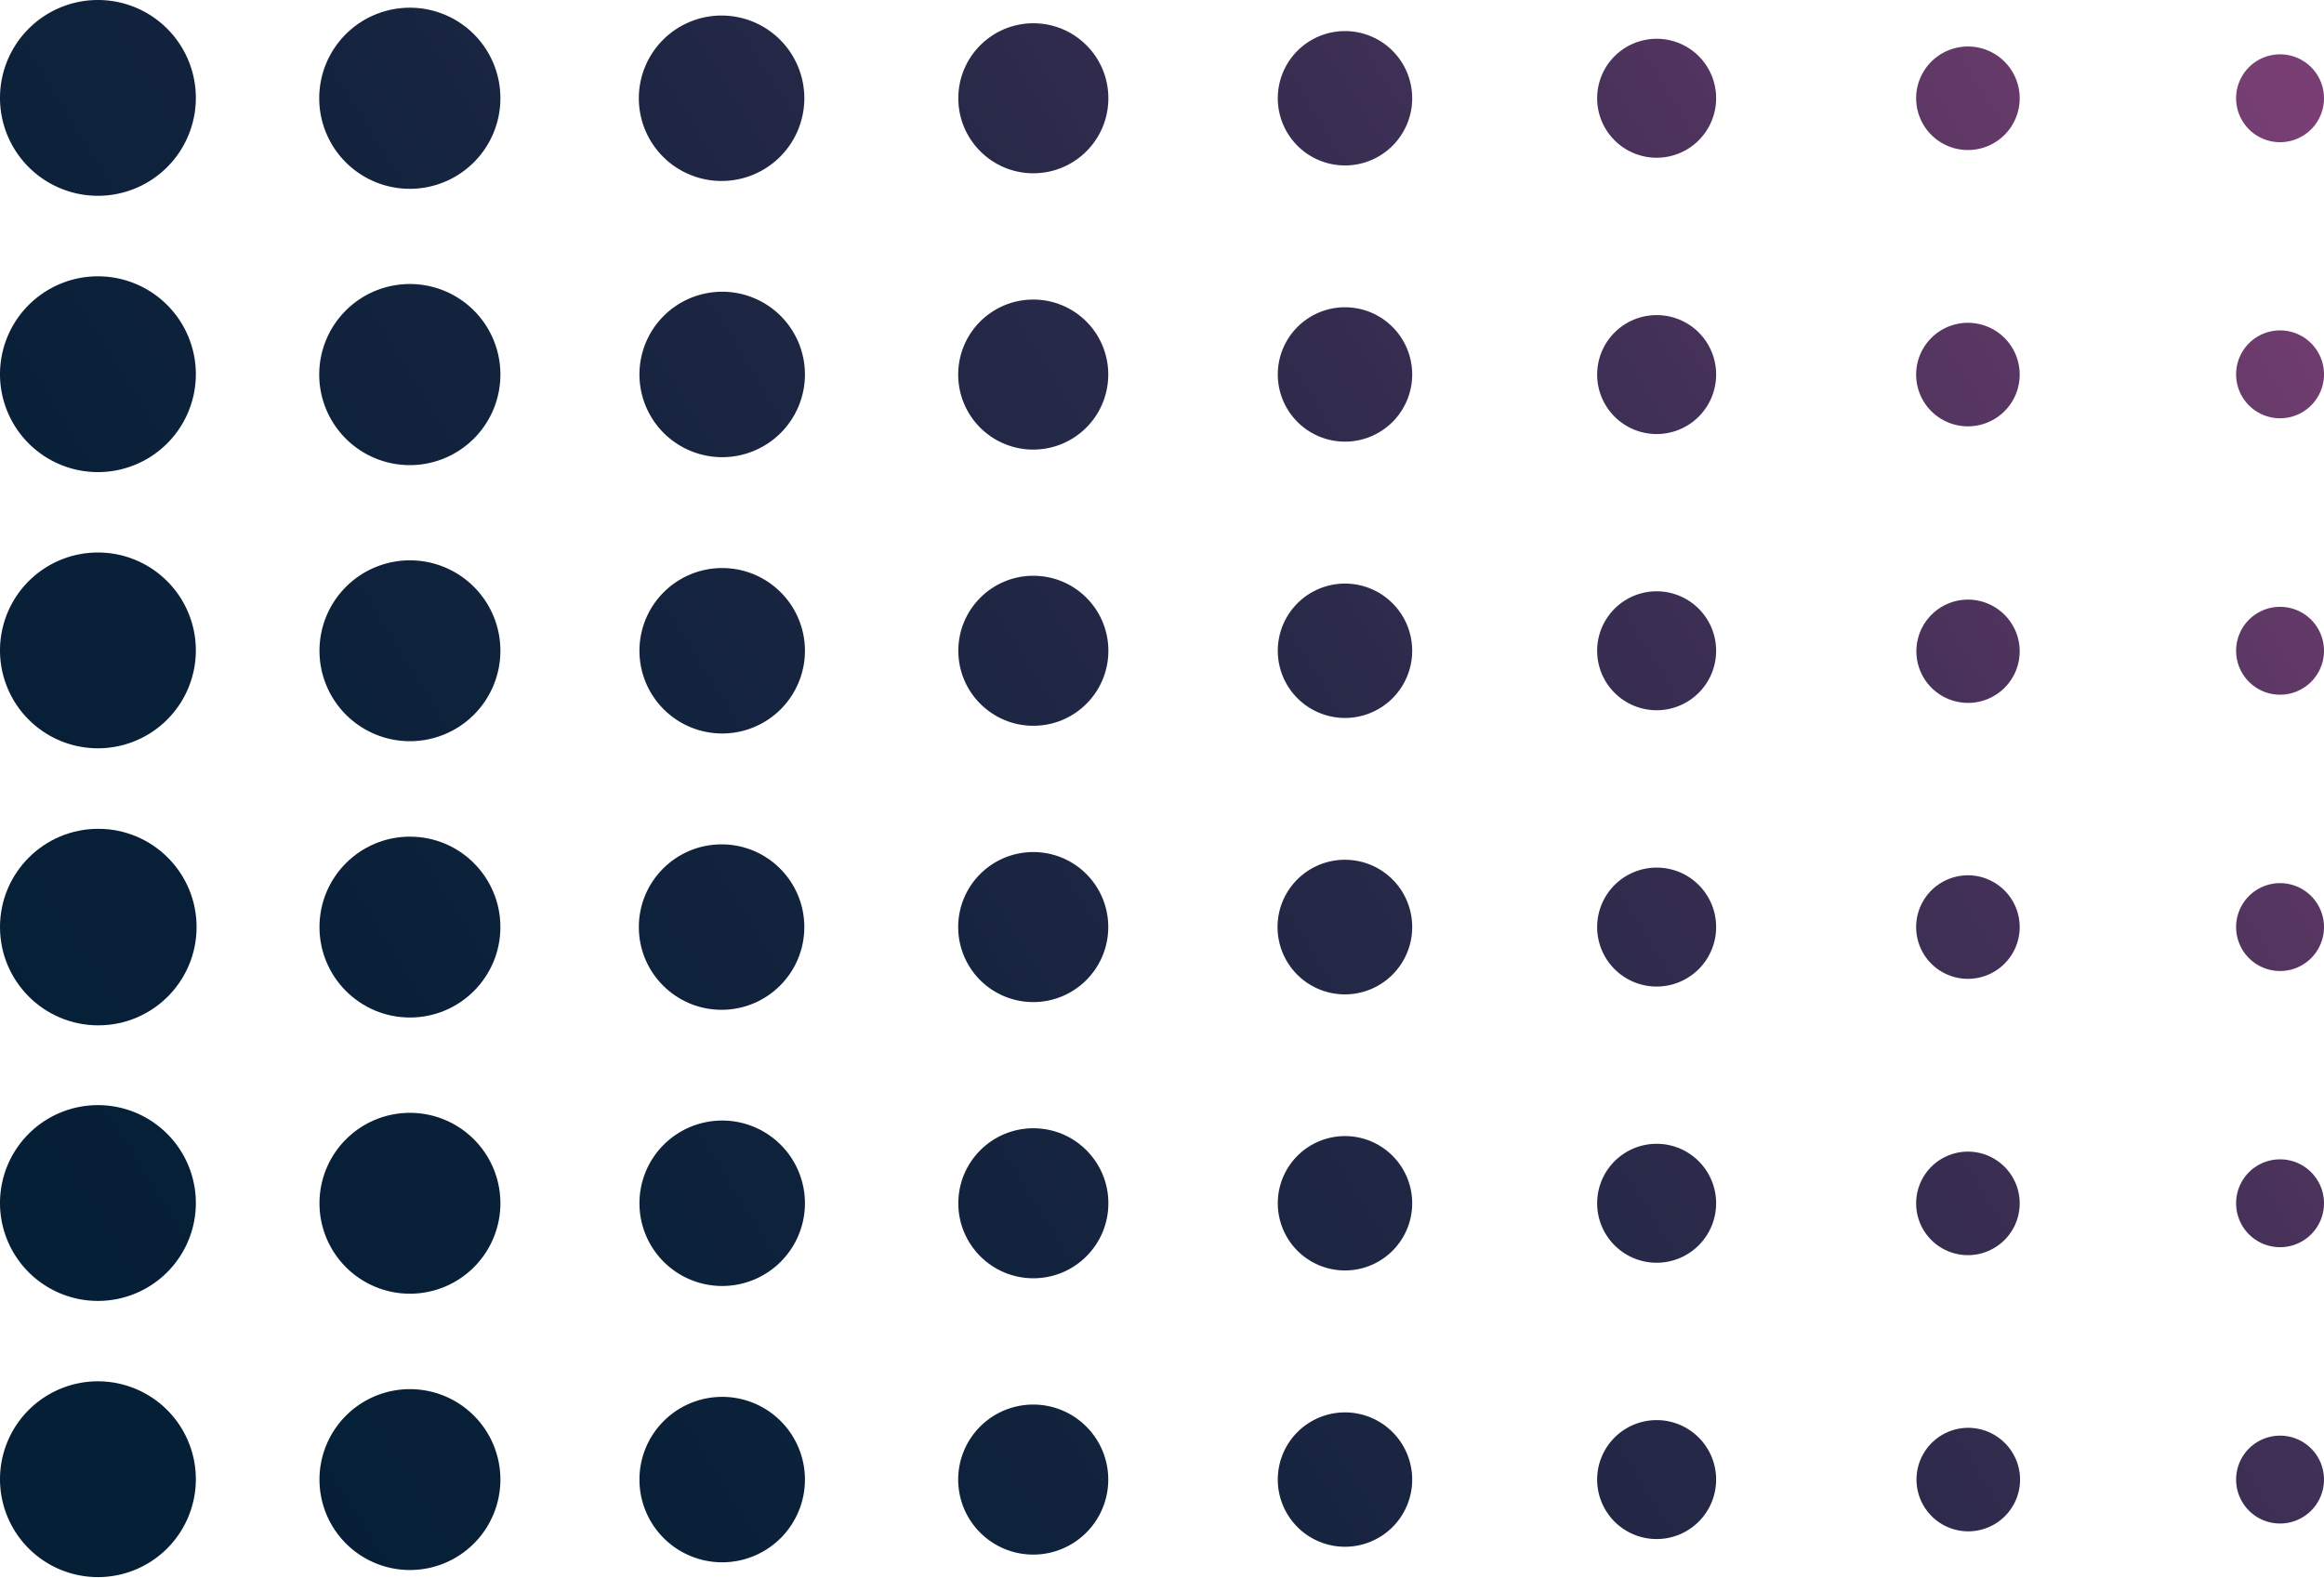 <svg xmlns="http://www.w3.org/2000/svg" xmlns:xlink="http://www.w3.org/1999/xlink" viewBox="0 0 189.86 128.94"><defs><style>.cls-1{fill:url(#linear-gradient);}.cls-2{fill:url(#linear-gradient-2);}.cls-3{fill:url(#linear-gradient-3);}.cls-4{fill:url(#linear-gradient-4);}.cls-5{fill:url(#linear-gradient-5);}.cls-6{fill:url(#linear-gradient-6);}.cls-7{fill:url(#linear-gradient-7);}.cls-8{fill:url(#linear-gradient-8);}.cls-9{fill:url(#linear-gradient-9);}.cls-10{fill:url(#linear-gradient-10);}.cls-11{fill:url(#linear-gradient-11);}.cls-12{fill:url(#linear-gradient-12);}.cls-13{fill:url(#linear-gradient-13);}.cls-14{fill:url(#linear-gradient-14);}.cls-15{fill:url(#linear-gradient-15);}.cls-16{fill:url(#linear-gradient-16);}.cls-17{fill:url(#linear-gradient-17);}.cls-18{fill:url(#linear-gradient-18);}.cls-19{fill:url(#linear-gradient-19);}.cls-20{fill:url(#linear-gradient-20);}.cls-21{fill:url(#linear-gradient-21);}.cls-22{fill:url(#linear-gradient-22);}.cls-23{fill:url(#linear-gradient-23);}.cls-24{fill:url(#linear-gradient-24);}.cls-25{fill:url(#linear-gradient-25);}.cls-26{fill:url(#linear-gradient-26);}.cls-27{fill:url(#linear-gradient-27);}.cls-28{fill:url(#linear-gradient-28);}.cls-29{fill:url(#linear-gradient-29);}.cls-30{fill:url(#linear-gradient-30);}.cls-31{fill:url(#linear-gradient-31);}.cls-32{fill:url(#linear-gradient-32);}.cls-33{fill:url(#linear-gradient-33);}.cls-34{fill:url(#linear-gradient-34);}.cls-35{fill:url(#linear-gradient-35);}.cls-36{fill:url(#linear-gradient-36);}.cls-37{fill:url(#linear-gradient-37);}.cls-38{fill:url(#linear-gradient-38);}.cls-39{fill:url(#linear-gradient-39);}.cls-40{fill:url(#linear-gradient-40);}.cls-41{fill:url(#linear-gradient-41);}.cls-42{fill:url(#linear-gradient-42);}.cls-43{fill:url(#linear-gradient-43);}.cls-44{fill:url(#linear-gradient-44);}.cls-45{fill:url(#linear-gradient-45);}.cls-46{fill:url(#linear-gradient-46);}.cls-47{fill:url(#linear-gradient-47);}.cls-48{fill:url(#linear-gradient-48);}</style><linearGradient id="linear-gradient" x1="-46.14" y1="41.6" x2="137.88" y2="-72.46" gradientUnits="userSpaceOnUse"><stop offset="0" stop-color="#041f36"/><stop offset="0.19" stop-color="#082038"/><stop offset="0.37" stop-color="#13233e"/><stop offset="0.56" stop-color="#272948"/><stop offset="0.74" stop-color="#423057"/><stop offset="0.91" stop-color="#653a69"/><stop offset="1" stop-color="#793f74"/></linearGradient><linearGradient id="linear-gradient-2" x1="-39.08" y1="53" x2="144.95" y2="-61.06" xlink:href="#linear-gradient"/><linearGradient id="linear-gradient-3" x1="-32.01" y1="64.4" x2="152.02" y2="-49.65" xlink:href="#linear-gradient"/><linearGradient id="linear-gradient-4" x1="-24.94" y1="75.81" x2="159.08" y2="-38.25" xlink:href="#linear-gradient"/><linearGradient id="linear-gradient-5" x1="-17.87" y1="87.21" x2="166.15" y2="-26.85" xlink:href="#linear-gradient"/><linearGradient id="linear-gradient-6" x1="-10.81" y1="98.61" x2="173.22" y2="-15.45" xlink:href="#linear-gradient"/><linearGradient id="linear-gradient-7" x1="-3.74" y1="110.01" x2="180.29" y2="-4.05" xlink:href="#linear-gradient"/><linearGradient id="linear-gradient-8" x1="3.33" y1="121.41" x2="187.35" y2="7.36" xlink:href="#linear-gradient"/><linearGradient id="linear-gradient-9" x1="-36.03" y1="57.91" x2="147.99" y2="-56.15" xlink:href="#linear-gradient"/><linearGradient id="linear-gradient-10" x1="-28.97" y1="69.31" x2="155.06" y2="-44.75" xlink:href="#linear-gradient"/><linearGradient id="linear-gradient-11" x1="-21.9" y1="80.72" x2="162.13" y2="-33.34" xlink:href="#linear-gradient"/><linearGradient id="linear-gradient-12" x1="-14.83" y1="92.12" x2="169.19" y2="-21.94" xlink:href="#linear-gradient"/><linearGradient id="linear-gradient-13" x1="-7.76" y1="103.52" x2="176.26" y2="-10.54" xlink:href="#linear-gradient"/><linearGradient id="linear-gradient-14" x1="-0.7" y1="114.92" x2="183.33" y2="0.86" xlink:href="#linear-gradient"/><linearGradient id="linear-gradient-15" x1="6.37" y1="126.32" x2="190.39" y2="12.27" xlink:href="#linear-gradient"/><linearGradient id="linear-gradient-16" x1="13.44" y1="137.73" x2="197.46" y2="23.67" xlink:href="#linear-gradient"/><linearGradient id="linear-gradient-17" x1="-25.92" y1="74.22" x2="158.1" y2="-39.84" xlink:href="#linear-gradient"/><linearGradient id="linear-gradient-18" x1="-18.86" y1="85.62" x2="165.17" y2="-28.43" xlink:href="#linear-gradient"/><linearGradient id="linear-gradient-19" x1="-11.79" y1="97.03" x2="172.24" y2="-17.03" xlink:href="#linear-gradient"/><linearGradient id="linear-gradient-20" x1="-4.72" y1="108.43" x2="179.3" y2="-5.63" xlink:href="#linear-gradient"/><linearGradient id="linear-gradient-21" x1="2.35" y1="119.83" x2="186.37" y2="5.77" xlink:href="#linear-gradient"/><linearGradient id="linear-gradient-22" x1="9.41" y1="131.23" x2="193.44" y2="17.17" xlink:href="#linear-gradient"/><linearGradient id="linear-gradient-23" x1="16.48" y1="142.63" x2="200.5" y2="28.58" xlink:href="#linear-gradient"/><linearGradient id="linear-gradient-24" x1="23.54" y1="154.04" x2="207.57" y2="39.98" xlink:href="#linear-gradient"/><linearGradient id="linear-gradient-25" x1="-15.81" y1="90.53" x2="168.21" y2="-23.53" xlink:href="#linear-gradient"/><linearGradient id="linear-gradient-26" x1="-8.75" y1="101.93" x2="175.28" y2="-12.12" xlink:href="#linear-gradient"/><linearGradient id="linear-gradient-27" x1="-1.68" y1="113.34" x2="182.35" y2="-0.72" xlink:href="#linear-gradient"/><linearGradient id="linear-gradient-28" x1="5.39" y1="124.74" x2="189.41" y2="10.68" xlink:href="#linear-gradient"/><linearGradient id="linear-gradient-29" x1="12.45" y1="136.14" x2="196.48" y2="22.08" xlink:href="#linear-gradient"/><linearGradient id="linear-gradient-30" x1="19.52" y1="147.54" x2="203.55" y2="33.48" xlink:href="#linear-gradient"/><linearGradient id="linear-gradient-31" x1="26.59" y1="158.94" x2="210.61" y2="44.89" xlink:href="#linear-gradient"/><linearGradient id="linear-gradient-32" x1="33.65" y1="170.35" x2="217.68" y2="56.29" xlink:href="#linear-gradient"/><linearGradient id="linear-gradient-33" x1="-5.71" y1="106.84" x2="178.32" y2="-7.21" xlink:href="#linear-gradient"/><linearGradient id="linear-gradient-34" x1="1.36" y1="118.25" x2="185.39" y2="4.19" xlink:href="#linear-gradient"/><linearGradient id="linear-gradient-35" x1="8.43" y1="129.65" x2="192.46" y2="15.59" xlink:href="#linear-gradient"/><linearGradient id="linear-gradient-36" x1="15.49" y1="141.05" x2="199.52" y2="26.99" xlink:href="#linear-gradient"/><linearGradient id="linear-gradient-37" x1="22.56" y1="152.45" x2="206.59" y2="38.39" xlink:href="#linear-gradient"/><linearGradient id="linear-gradient-38" x1="29.63" y1="163.85" x2="213.66" y2="49.8" xlink:href="#linear-gradient"/><linearGradient id="linear-gradient-39" x1="36.7" y1="175.25" x2="220.72" y2="61.2" xlink:href="#linear-gradient"/><linearGradient id="linear-gradient-40" x1="43.76" y1="186.66" x2="227.79" y2="72.6" xlink:href="#linear-gradient"/><linearGradient id="linear-gradient-41" x1="4.4" y1="123.15" x2="188.43" y2="9.1" xlink:href="#linear-gradient"/><linearGradient id="linear-gradient-42" x1="11.47" y1="134.56" x2="195.5" y2="20.5" xlink:href="#linear-gradient"/><linearGradient id="linear-gradient-43" x1="18.54" y1="145.96" x2="202.56" y2="31.9" xlink:href="#linear-gradient"/><linearGradient id="linear-gradient-44" x1="25.6" y1="157.36" x2="209.63" y2="43.3" xlink:href="#linear-gradient"/><linearGradient id="linear-gradient-45" x1="32.67" y1="168.76" x2="216.7" y2="54.7" xlink:href="#linear-gradient"/><linearGradient id="linear-gradient-46" x1="39.74" y1="180.16" x2="223.76" y2="66.11" xlink:href="#linear-gradient"/><linearGradient id="linear-gradient-47" x1="46.81" y1="191.56" x2="230.83" y2="77.51" xlink:href="#linear-gradient"/><linearGradient id="linear-gradient-48" x1="53.87" y1="202.97" x2="237.9" y2="88.91" xlink:href="#linear-gradient"/></defs><g id="Layer_2" data-name="Layer 2"><g id="Layer_1-2" data-name="Layer 1"><path class="cls-1" d="M8,0a8,8,0,1,0,8,8A8,8,0,0,0,8,0Z"/><path class="cls-2" d="M33.49.63A7.4,7.4,0,1,0,40.88,8,7.39,7.39,0,0,0,33.49.63Z"/><path class="cls-3" d="M59,1.27A6.76,6.76,0,1,0,65.71,8,6.76,6.76,0,0,0,59,1.27Z"/><circle class="cls-4" cx="84.42" cy="8.03" r="6.13"/><path class="cls-5" d="M109.88,2.54A5.49,5.49,0,1,0,115.37,8,5.49,5.49,0,0,0,109.88,2.54Z"/><path class="cls-6" d="M135.34,3.17A4.86,4.86,0,1,0,140.2,8,4.85,4.85,0,0,0,135.34,3.17Z"/><path class="cls-7" d="M160.81,3.8A4.23,4.23,0,1,0,165,8,4.23,4.23,0,0,0,160.81,3.8Z"/><path class="cls-8" d="M186.27,11.62A3.59,3.59,0,1,0,182.68,8,3.59,3.59,0,0,0,186.27,11.62Z"/><path class="cls-9" d="M8,22.58a8,8,0,1,0,8,8A8,8,0,0,0,8,22.58Z"/><path class="cls-10" d="M33.49,23.21a7.4,7.4,0,1,0,7.39,7.39A7.39,7.39,0,0,0,33.49,23.21Z"/><path class="cls-11" d="M59,23.84a6.76,6.76,0,1,0,6.76,6.76A6.76,6.76,0,0,0,59,23.84Z"/><path class="cls-12" d="M84.42,24.48a6.13,6.13,0,1,0,6.12,6.12A6.12,6.12,0,0,0,84.42,24.48Z"/><path class="cls-13" d="M109.88,25.11a5.49,5.49,0,1,0,5.49,5.49A5.49,5.49,0,0,0,109.88,25.11Z"/><path class="cls-14" d="M135.34,25.75a4.86,4.86,0,1,0,4.86,4.85A4.85,4.85,0,0,0,135.34,25.75Z"/><path class="cls-15" d="M160.81,26.38A4.23,4.23,0,1,0,165,30.6,4.23,4.23,0,0,0,160.81,26.38Z"/><path class="cls-16" d="M186.27,27a3.59,3.59,0,1,0,3.59,3.59A3.59,3.59,0,0,0,186.27,27Z"/><path class="cls-17" d="M8,45.15a8,8,0,1,0,8,8A8,8,0,0,0,8,45.15Z"/><path class="cls-18" d="M33.49,45.79a7.39,7.39,0,1,0,7.39,7.39A7.39,7.39,0,0,0,33.49,45.79Z"/><path class="cls-19" d="M59,46.42a6.76,6.76,0,1,0,6.76,6.76A6.76,6.76,0,0,0,59,46.42Z"/><circle class="cls-20" cx="84.42" cy="53.18" r="6.13"/><path class="cls-21" d="M109.88,47.69a5.49,5.49,0,1,0,5.49,5.49A5.49,5.49,0,0,0,109.88,47.69Z"/><path class="cls-22" d="M135.34,48.32a4.86,4.86,0,1,0,4.86,4.86A4.86,4.86,0,0,0,135.34,48.32Z"/><path class="cls-23" d="M160.81,49A4.22,4.22,0,1,0,165,53.18,4.23,4.23,0,0,0,160.81,49Z"/><path class="cls-24" d="M186.27,49.59a3.59,3.59,0,1,0,3.59,3.59A3.59,3.59,0,0,0,186.27,49.59Z"/><circle class="cls-25" cx="8.03" cy="75.76" r="8.03"/><circle class="cls-26" cx="33.49" cy="75.76" r="7.39"/><circle class="cls-27" cx="58.95" cy="75.76" r="6.76"/><path class="cls-28" d="M84.42,69.63a6.13,6.13,0,1,0,6.12,6.13A6.12,6.12,0,0,0,84.42,69.63Z"/><path class="cls-29" d="M109.88,70.26a5.5,5.5,0,1,0,5.49,5.5A5.49,5.49,0,0,0,109.88,70.26Z"/><path class="cls-30" d="M135.34,70.9a4.86,4.86,0,1,0,4.86,4.86A4.85,4.85,0,0,0,135.34,70.9Z"/><path class="cls-31" d="M160.81,71.53A4.23,4.23,0,1,0,165,75.76,4.23,4.23,0,0,0,160.81,71.53Z"/><path class="cls-32" d="M186.27,72.17a3.59,3.59,0,1,0,3.59,3.59A3.59,3.59,0,0,0,186.27,72.17Z"/><path class="cls-33" d="M8,90.31a8,8,0,1,0,8,8A8,8,0,0,0,8,90.31Z"/><path class="cls-34" d="M33.49,90.94a7.39,7.39,0,1,0,7.39,7.39A7.39,7.39,0,0,0,33.49,90.94Z"/><path class="cls-35" d="M59,91.57a6.76,6.76,0,1,0,6.76,6.76A6.76,6.76,0,0,0,59,91.57Z"/><circle class="cls-36" cx="84.42" cy="98.33" r="6.13"/><path class="cls-37" d="M109.88,92.84a5.49,5.49,0,1,0,5.49,5.49A5.49,5.49,0,0,0,109.88,92.84Z"/><path class="cls-38" d="M135.34,93.47a4.86,4.86,0,1,0,4.86,4.86A4.86,4.86,0,0,0,135.34,93.47Z"/><path class="cls-39" d="M160.81,94.11A4.23,4.23,0,1,0,165,98.33,4.23,4.23,0,0,0,160.81,94.11Z"/><path class="cls-40" d="M186.27,94.74a3.59,3.59,0,1,0,3.59,3.59A3.59,3.59,0,0,0,186.27,94.74Z"/><path class="cls-41" d="M8,112.88a8,8,0,1,0,8,8A8,8,0,0,0,8,112.88Z"/><path class="cls-42" d="M33.49,113.52a7.39,7.39,0,1,0,7.39,7.39A7.39,7.39,0,0,0,33.49,113.52Z"/><path class="cls-43" d="M59,114.15a6.76,6.76,0,1,0,6.76,6.76A6.76,6.76,0,0,0,59,114.15Z"/><path class="cls-44" d="M84.42,114.78a6.13,6.13,0,1,0,6.12,6.13A6.13,6.13,0,0,0,84.42,114.78Z"/><path class="cls-45" d="M109.88,115.42a5.49,5.49,0,1,0,5.49,5.49A5.49,5.49,0,0,0,109.88,115.42Z"/><path class="cls-46" d="M135.34,116.05a4.86,4.86,0,1,0,4.86,4.86A4.86,4.86,0,0,0,135.34,116.05Z"/><path class="cls-47" d="M160.81,116.68a4.23,4.23,0,1,0,4.22,4.23A4.24,4.24,0,0,0,160.81,116.68Z"/><path class="cls-48" d="M186.27,117.32a3.59,3.59,0,1,0,3.59,3.59A3.59,3.59,0,0,0,186.27,117.32Z"/></g></g></svg>